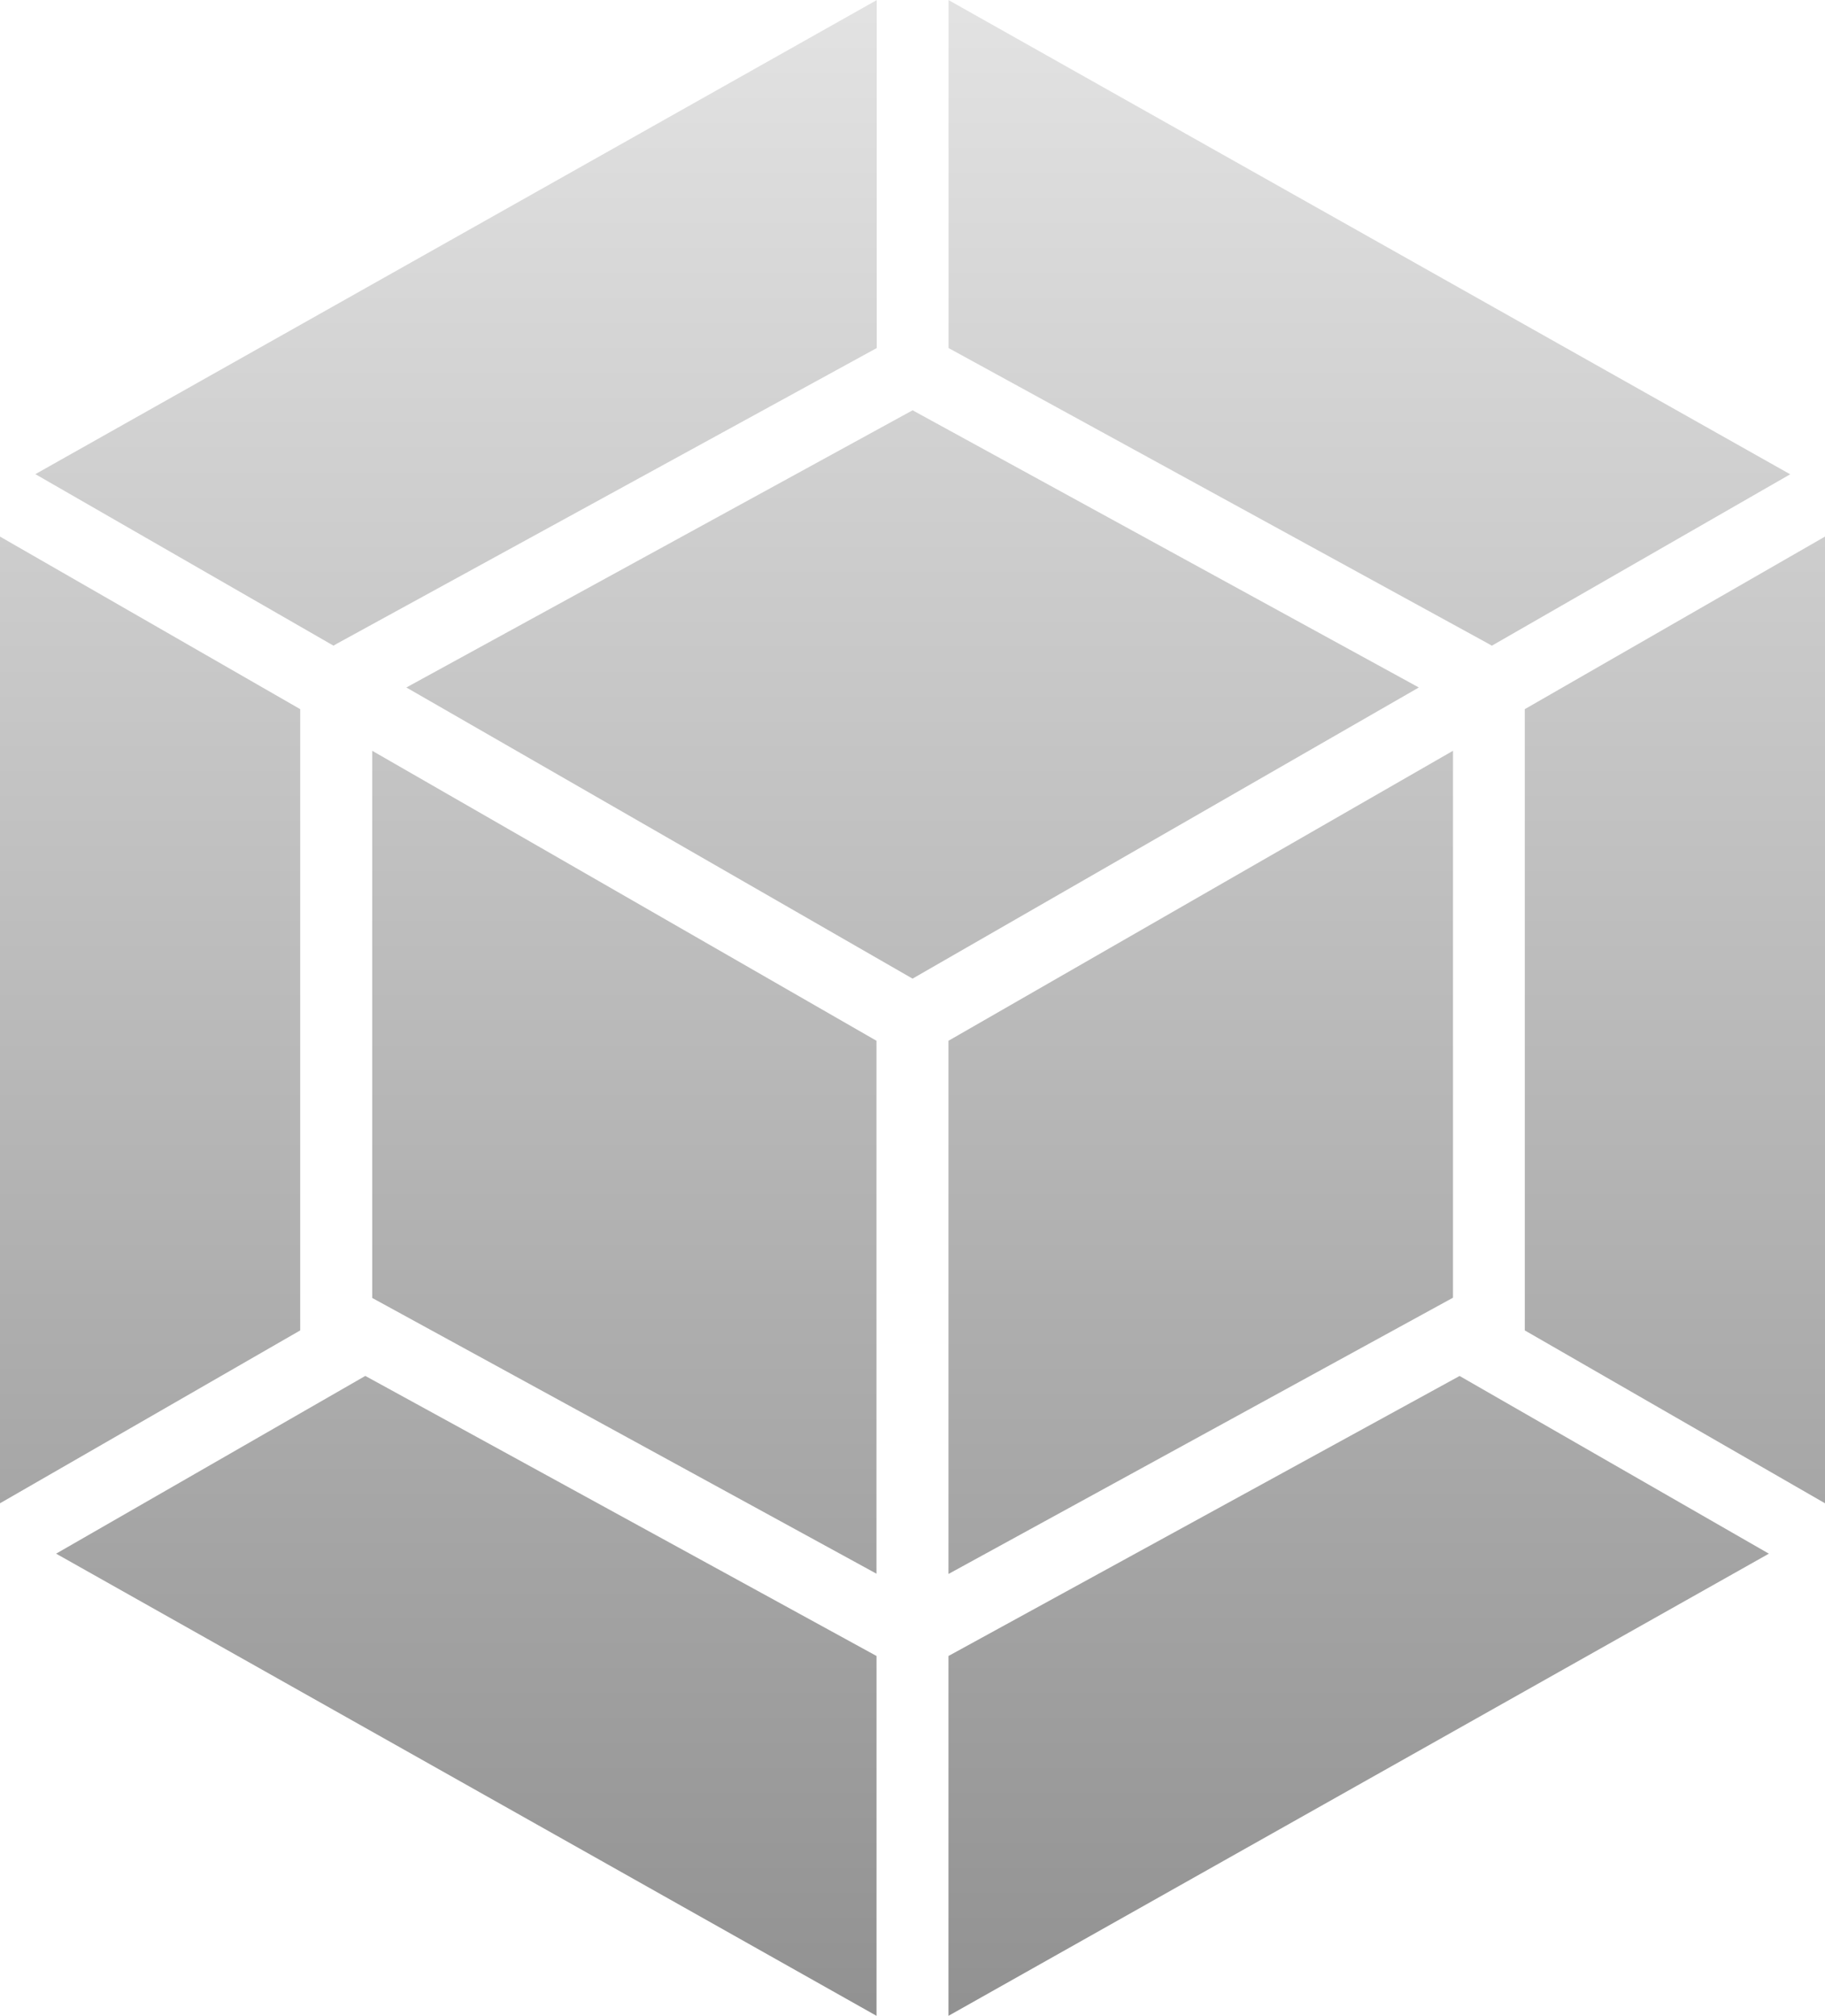 <svg xmlns="http://www.w3.org/2000/svg" xmlns:xlink="http://www.w3.org/1999/xlink" width="36.22" height="40" viewBox="0 0 36.22 40"><defs><linearGradient id="a" x1="0.5" x2="0.5" y2="1" gradientUnits="objectBoundingBox"><stop offset="0" stop-color="#e2e2e2"/><stop offset="1" stop-color="#929292"/></linearGradient></defs><path d="M38.606,33.4l-16.282,9.17V35.43l10.144-5.556L38.606,33.4Zm1.114-1V13.219l-5.958,3.424V28.97Zm-35.106,1,16.282,9.17V35.43L10.75,29.873,4.613,33.4ZM3.5,32.4V13.219l5.958,3.424V28.97L3.5,32.4Zm.7-20.419,16.7-9.407V9.478L10.2,15.336l-.082.047L4.2,11.979Zm34.826,0-16.7-9.407V9.478l10.7,5.859.082.047,5.919-3.4ZM20.9,33.8,10.887,28.326V17.469l10.008,5.754V33.8Zm1.429,0,10.008-5.479V17.469L22.324,23.223V33.8ZM11.565,16.213l10.047-5.5,10.047,5.5L21.611,21.99Z" transform="translate(-3.5 -2.572)" fill="url(#a)"/></svg>